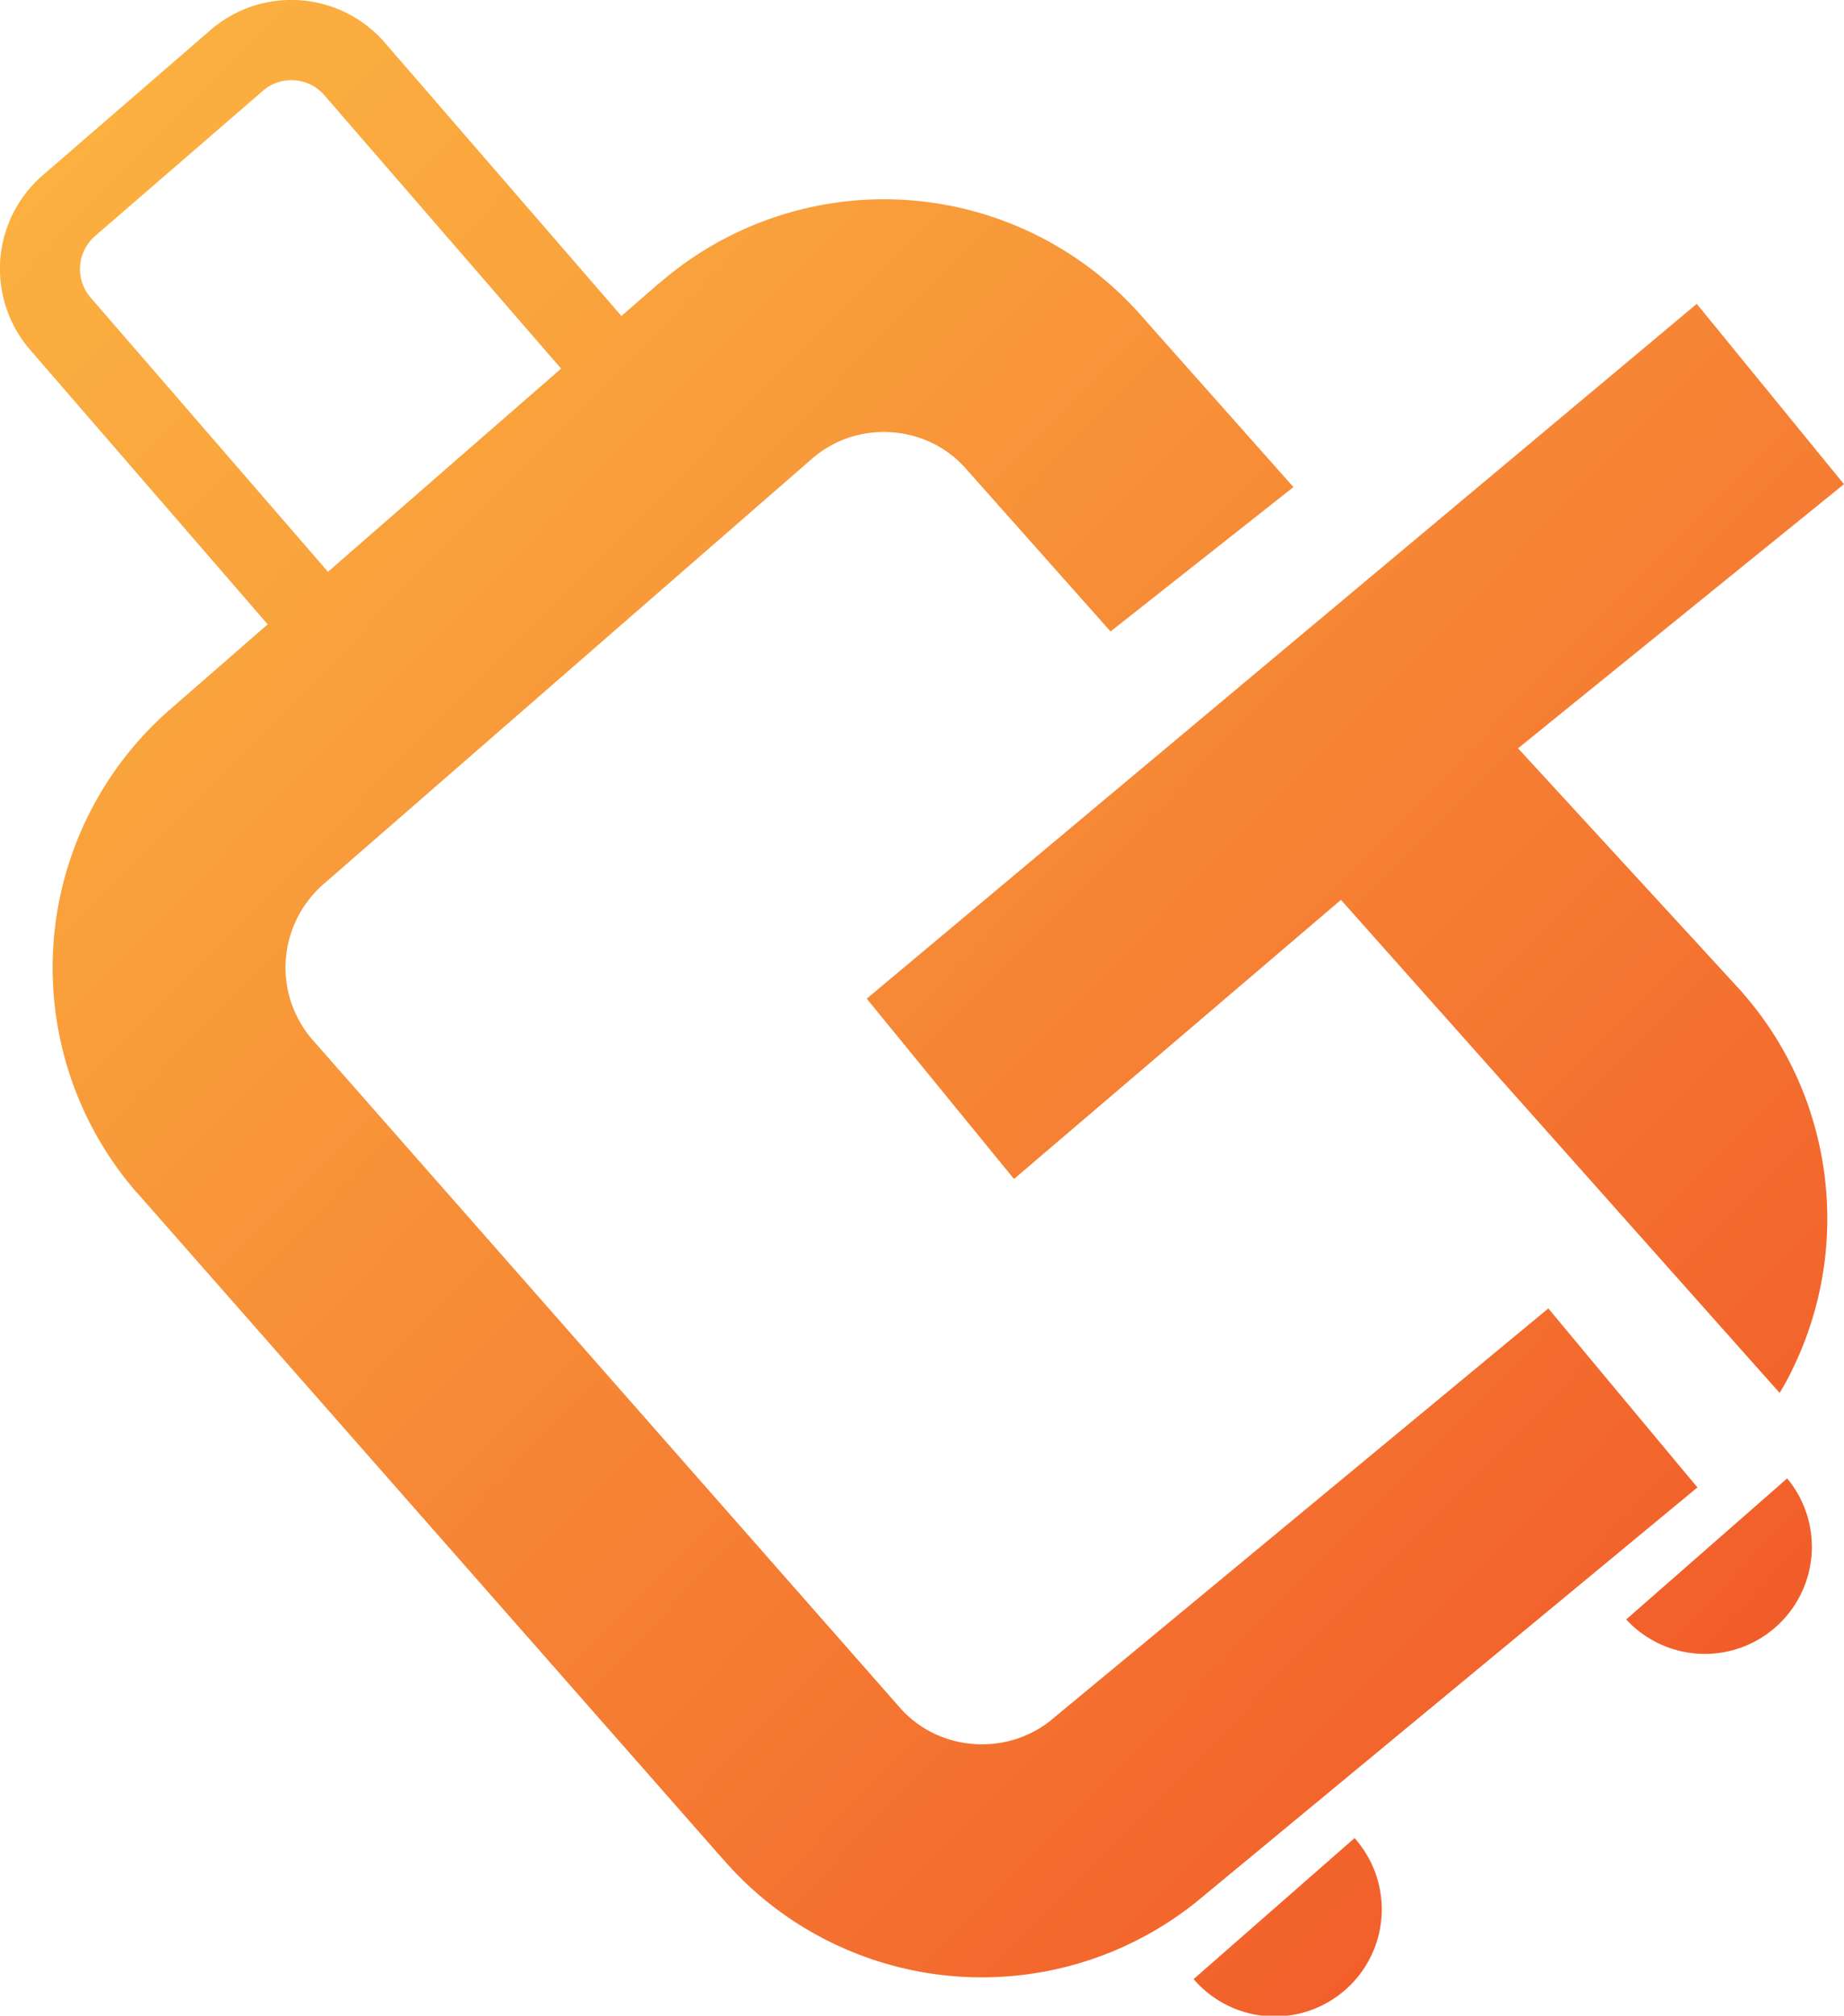 <svg id="Layer_1" data-name="Layer 1" xmlns="http://www.w3.org/2000/svg" xmlns:xlink="http://www.w3.org/1999/xlink" viewBox="0 0 584.28 638.39"><defs><style>.cls-1{fill:url(#linear-gradient);}.cls-2{fill:url(#linear-gradient-2);}.cls-3{fill:url(#linear-gradient-3);}.cls-4{fill:url(#linear-gradient-4);}.cls-5{fill:url(#linear-gradient-5);}</style><linearGradient id="linear-gradient" x1="7.01" y1="61.39" x2="536.59" y2="581.25" gradientUnits="userSpaceOnUse"><stop offset="0" stop-color="#fbb040"/><stop offset="0.23" stop-color="#f9a13c"/><stop offset="0.67" stop-color="#f57a32"/><stop offset="0.99" stop-color="#f15a29"/></linearGradient><linearGradient id="linear-gradient-2" x1="127.62" y1="-61.47" x2="657.2" y2="458.39" xlink:href="#linear-gradient"/><linearGradient id="linear-gradient-3" x1="30.87" y1="37.08" x2="560.45" y2="556.94" xlink:href="#linear-gradient"/><linearGradient id="linear-gradient-4" x1="-69.85" y1="139.68" x2="459.73" y2="659.55" xlink:href="#linear-gradient"/><linearGradient id="linear-gradient-5" x1="54.36" y1="13.15" x2="583.94" y2="533.01" xlink:href="#linear-gradient"/></defs><path class="cls-1" d="M490.6,414.4c13.75,16.52,31.54,37.91,47.24,56.69L381.62,600.26A108.64,108.64,0,0,1,263.14,615.1,107.64,107.64,0,0,1,229,588.7l.17.24L43.38,377.71l-.14-.1a108.51,108.51,0,0,1,11-153.23L208.84,89.69l.09,0a108.56,108.56,0,0,1,153,10.66v0l47.9,53.92L351.88,200l-45.25-50.91-.17-.2a34.16,34.16,0,0,0-10.94-8.51,35.41,35.41,0,0,0-26.26-1.88,34.91,34.91,0,0,0-12.05,6.85L102.53,280a35.19,35.19,0,0,0-8.46,11A34.88,34.88,0,0,0,99,329.29l185.64,211,.09.1a34,34,0,0,0,10.94,8.51,35.41,35.41,0,0,0,26.26,1.88A34.38,34.38,0,0,0,334,544l.3-.26Z"/><path class="cls-2" d="M573.69,352.37a107.66,107.66,0,0,0-21.25-37.58l-.34-.44L481,237l103.27-83.65L537.63,96.24l-263,220.05,46.66,57.11L424.88,285l139,156.15a75.45,75.45,0,0,0,3.94-7.21,108.69,108.69,0,0,0,5.86-81.54Z"/><path class="cls-3" d="M220.21,127,121.94,13.53a39.16,39.16,0,0,0-55.25-4l-53.16,46a39.16,39.16,0,0,0-4,55.25L116.12,233.9,228.5,136.58ZM28.72,94.26a13.82,13.82,0,0,1,1.4-19.5l53.17-46a13.81,13.81,0,0,1,19.49,1.4l90,103.89-74.06,64.14Z"/><path class="cls-4" d="M378.2,626.82a33.9,33.9,0,1,0,51-44.67Z"/><path class="cls-5" d="M515.27,512.91a33.91,33.91,0,0,0,51-44.67Z"/></svg>
